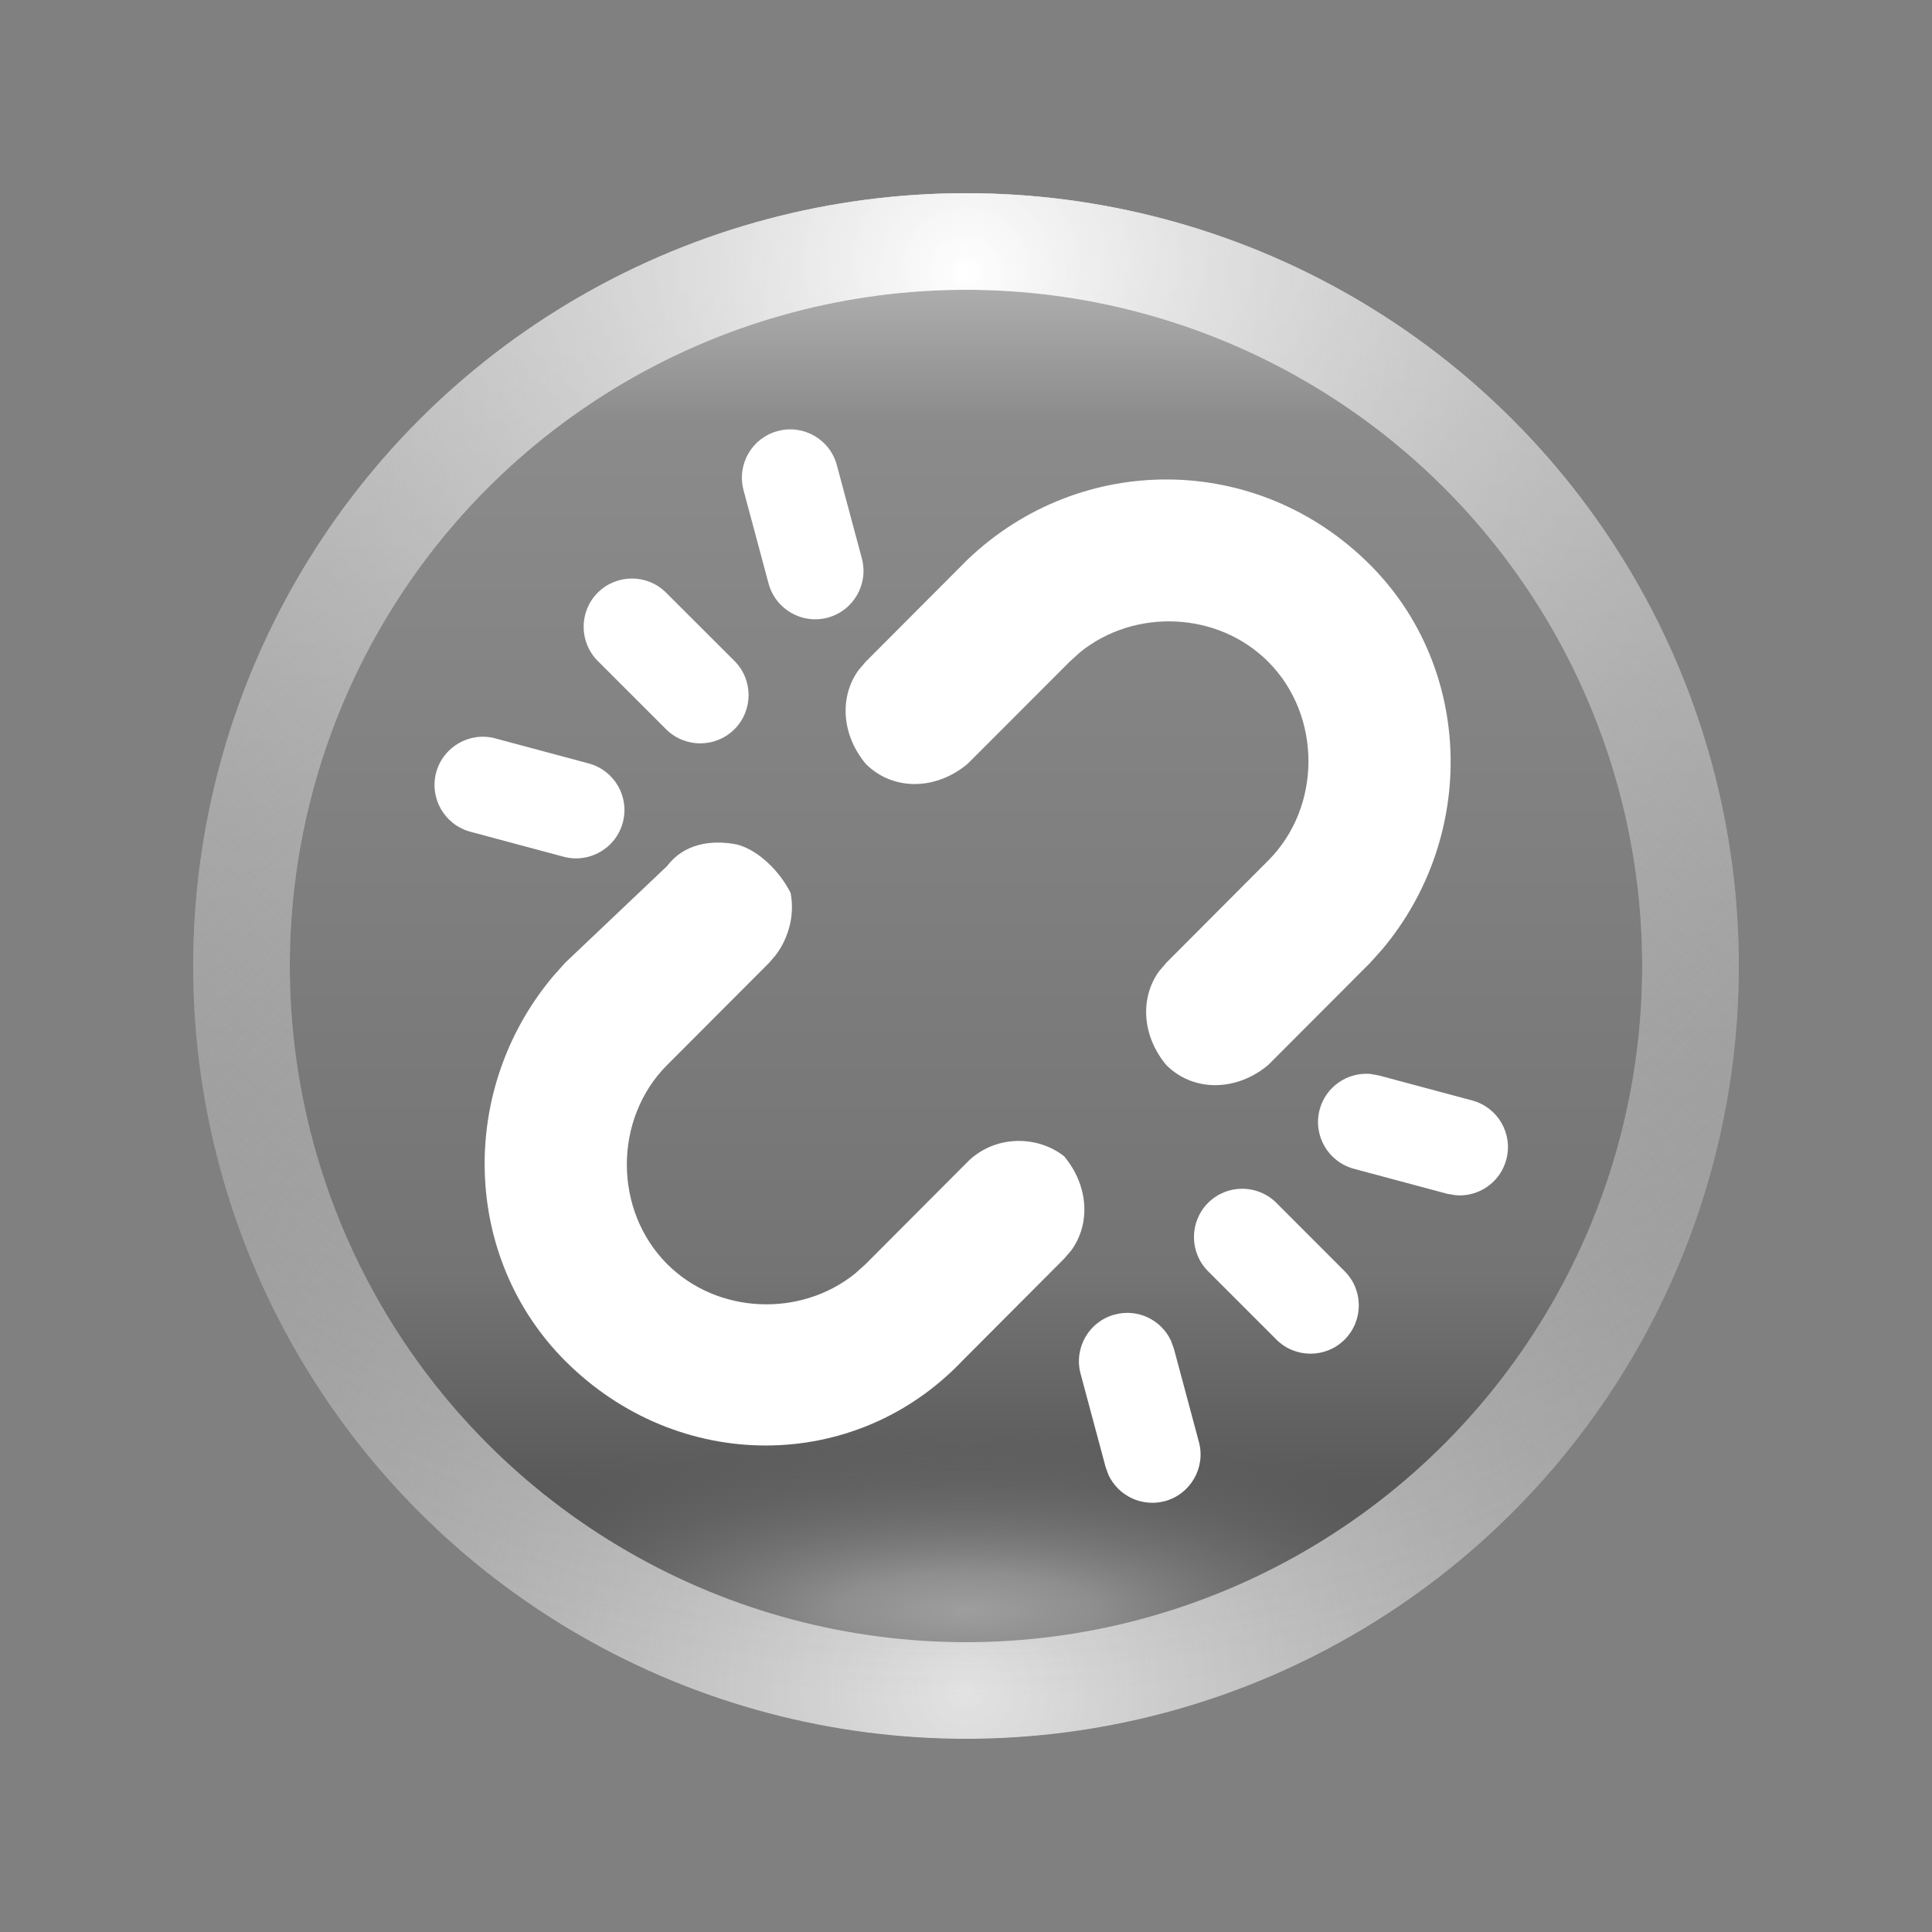 <?xml version="1.0" encoding="UTF-8"?>
<svg width="20px" height="20px" viewBox="0 0 20 20" version="1.1" xmlns="http://www.w3.org/2000/svg" xmlns:xlink="http://www.w3.org/1999/xlink">
    <rect x="0" y="0" width="20" height="20" fill="#808080" stroke="none"/>
    <title>画板</title>
    <defs>
        <linearGradient x1="50%" y1="0%" x2="50%" y2="100%" id="linearGradient-1">
            <stop stop-color="#C4C4C4" offset="0%"></stop>
            <stop stop-color="#8B8B8B" offset="14.551%"></stop>
            <stop stop-color="#747474" offset="70.05%"></stop>
            <stop stop-color="#3A3A3A" offset="100%"></stop>
        </linearGradient>
        <radialGradient cx="50%" cy="94.311%" fx="50%" fy="94.311%" r="44.114%" gradientTransform="translate(0.5,0.943),scale(1,0.295),translate(-0.5,-0.943)" id="radialGradient-2">
            <stop stop-color="#9E9E9E" offset="0%"></stop>
            <stop stop-color="#8E8E8E" offset="20.425%"></stop>
            <stop stop-color="#5A5A5A" stop-opacity="0" offset="100%"></stop>
        </radialGradient>
        <linearGradient x1="50%" y1="0%" x2="50%" y2="97.402%" id="linearGradient-3">
            <stop stop-color="#C7C7C7" offset="0%"></stop>
            <stop stop-color="#9B9B9B" offset="100%"></stop>
        </linearGradient>
        <radialGradient cx="50%" cy="100%" fx="50%" fy="100%" r="98.541%" id="radialGradient-4">
            <stop stop-color="#E3E3E3" offset="0%"></stop>
            <stop stop-color="#777777" stop-opacity="0" offset="100%"></stop>
        </radialGradient>
        <radialGradient cx="50%" cy="2.027%" fx="50%" fy="2.027%" r="98.541%" id="radialGradient-5">
            <stop stop-color="#FFFFFF" offset="0%"></stop>
            <stop stop-color="#6A6A6A" stop-opacity="0" offset="100%"></stop>
        </radialGradient>
        <circle id="path-6" cx="8" cy="8" r="8"></circle>
    </defs>
    <g id="画板" stroke="none" stroke-width="1" fill="none" fill-rule="evenodd">
        <g id="编组-7备份-12备份-7" transform="translate(2, 2)">
            <g id="Oval">
                <use fill="url(#linearGradient-1)" fill-rule="evenodd" xlink:href="#path-6"></use>
                <circle stroke="url(#linearGradient-3)" stroke-width="1" stroke-linejoin="square" fill="url(#radialGradient-2)" fill-rule="evenodd" cx="8" cy="8" r="7.5"></circle>
                <circle stroke="url(#radialGradient-4)" stroke-width="1" stroke-linejoin="square" cx="8" cy="8" r="7.5"></circle>
                <circle stroke="url(#radialGradient-5)" stroke-width="1" stroke-linejoin="square" cx="8" cy="8" r="7.5"></circle>
            </g>
            <path d="M9.017,9.971 C9.267,10.272 9.292,10.663 9.092,10.941 L9.017,11.029 L7.962,12.087 C6.85,13.256 5.017,13.256 3.85,12.087 C2.784,11.018 2.741,9.282 3.722,8.111 L3.85,7.967 L4.906,6.965 C5.073,6.742 5.35,6.687 5.628,6.742 C5.85,6.798 6.073,7.021 6.184,7.243 C6.231,7.482 6.157,7.721 6.029,7.889 L5.962,7.967 L4.906,9.025 C4.35,9.582 4.35,10.528 4.906,11.085 C5.427,11.607 6.289,11.639 6.853,11.183 L6.962,11.085 L8.017,10.027 C8.295,9.749 8.739,9.749 9.017,9.971 Z M4.447,6.515 C4.376,6.782 4.101,6.94 3.835,6.869 L2.869,6.61 C2.602,6.538 2.444,6.264 2.515,5.997 C2.587,5.731 2.861,5.572 3.128,5.644 L4.094,5.903 C4.36,5.974 4.519,6.248 4.447,6.515 Z M9.54,11.608 C9.777,11.544 10.02,11.662 10.121,11.877 L10.152,11.961 L10.411,12.927 C10.483,13.194 10.324,13.468 10.058,13.54 C9.82,13.603 9.578,13.485 9.476,13.271 L9.445,13.186 L9.186,12.22 C9.115,11.953 9.273,11.679 9.54,11.608 Z M5.603,4.842 C5.798,5.037 5.798,5.354 5.603,5.549 C5.407,5.744 5.091,5.744 4.895,5.549 L4.188,4.842 C3.993,4.647 3.993,4.33 4.188,4.135 C4.384,3.94 4.7,3.94 4.895,4.135 L5.603,4.842 Z M11.92,11.16 C12.115,11.355 12.115,11.671 11.92,11.867 C11.725,12.062 11.408,12.062 11.213,11.867 L10.506,11.16 C10.311,10.964 10.311,10.648 10.506,10.452 C10.701,10.257 11.018,10.257 11.213,10.452 L11.92,11.16 Z M12.184,3.848 C13.25,4.916 13.293,6.652 12.312,7.824 L12.184,7.967 L11.128,9.025 C10.795,9.303 10.35,9.303 10.073,9.025 C9.823,8.724 9.798,8.334 9.998,8.055 L10.073,7.967 L11.128,6.909 C11.684,6.353 11.684,5.406 11.128,4.85 C10.607,4.328 9.745,4.295 9.181,4.752 L9.073,4.85 L8.017,5.907 C7.684,6.186 7.239,6.186 6.962,5.907 C6.712,5.607 6.687,5.216 6.887,4.938 L6.962,4.85 L8.017,3.792 C9.184,2.678 11.017,2.678 12.184,3.848 Z M6.663,2.815 L6.922,3.781 C6.993,4.048 6.835,4.322 6.568,4.394 C6.302,4.465 6.028,4.307 5.956,4.04 L5.697,3.074 C5.626,2.807 5.784,2.533 6.051,2.462 C6.318,2.39 6.592,2.549 6.663,2.815 Z M13.24,9.392 C13.506,9.463 13.665,9.737 13.593,10.004 C13.53,10.241 13.306,10.393 13.07,10.373 L12.981,10.358 L12.015,10.099 C11.748,10.027 11.59,9.753 11.661,9.486 C11.725,9.249 11.948,9.098 12.185,9.117 L12.274,9.133 L13.24,9.392 Z" id="形状" fill="#FFFFFF" fill-rule="nonzero"></path>
        </g>
    </g>
</svg>